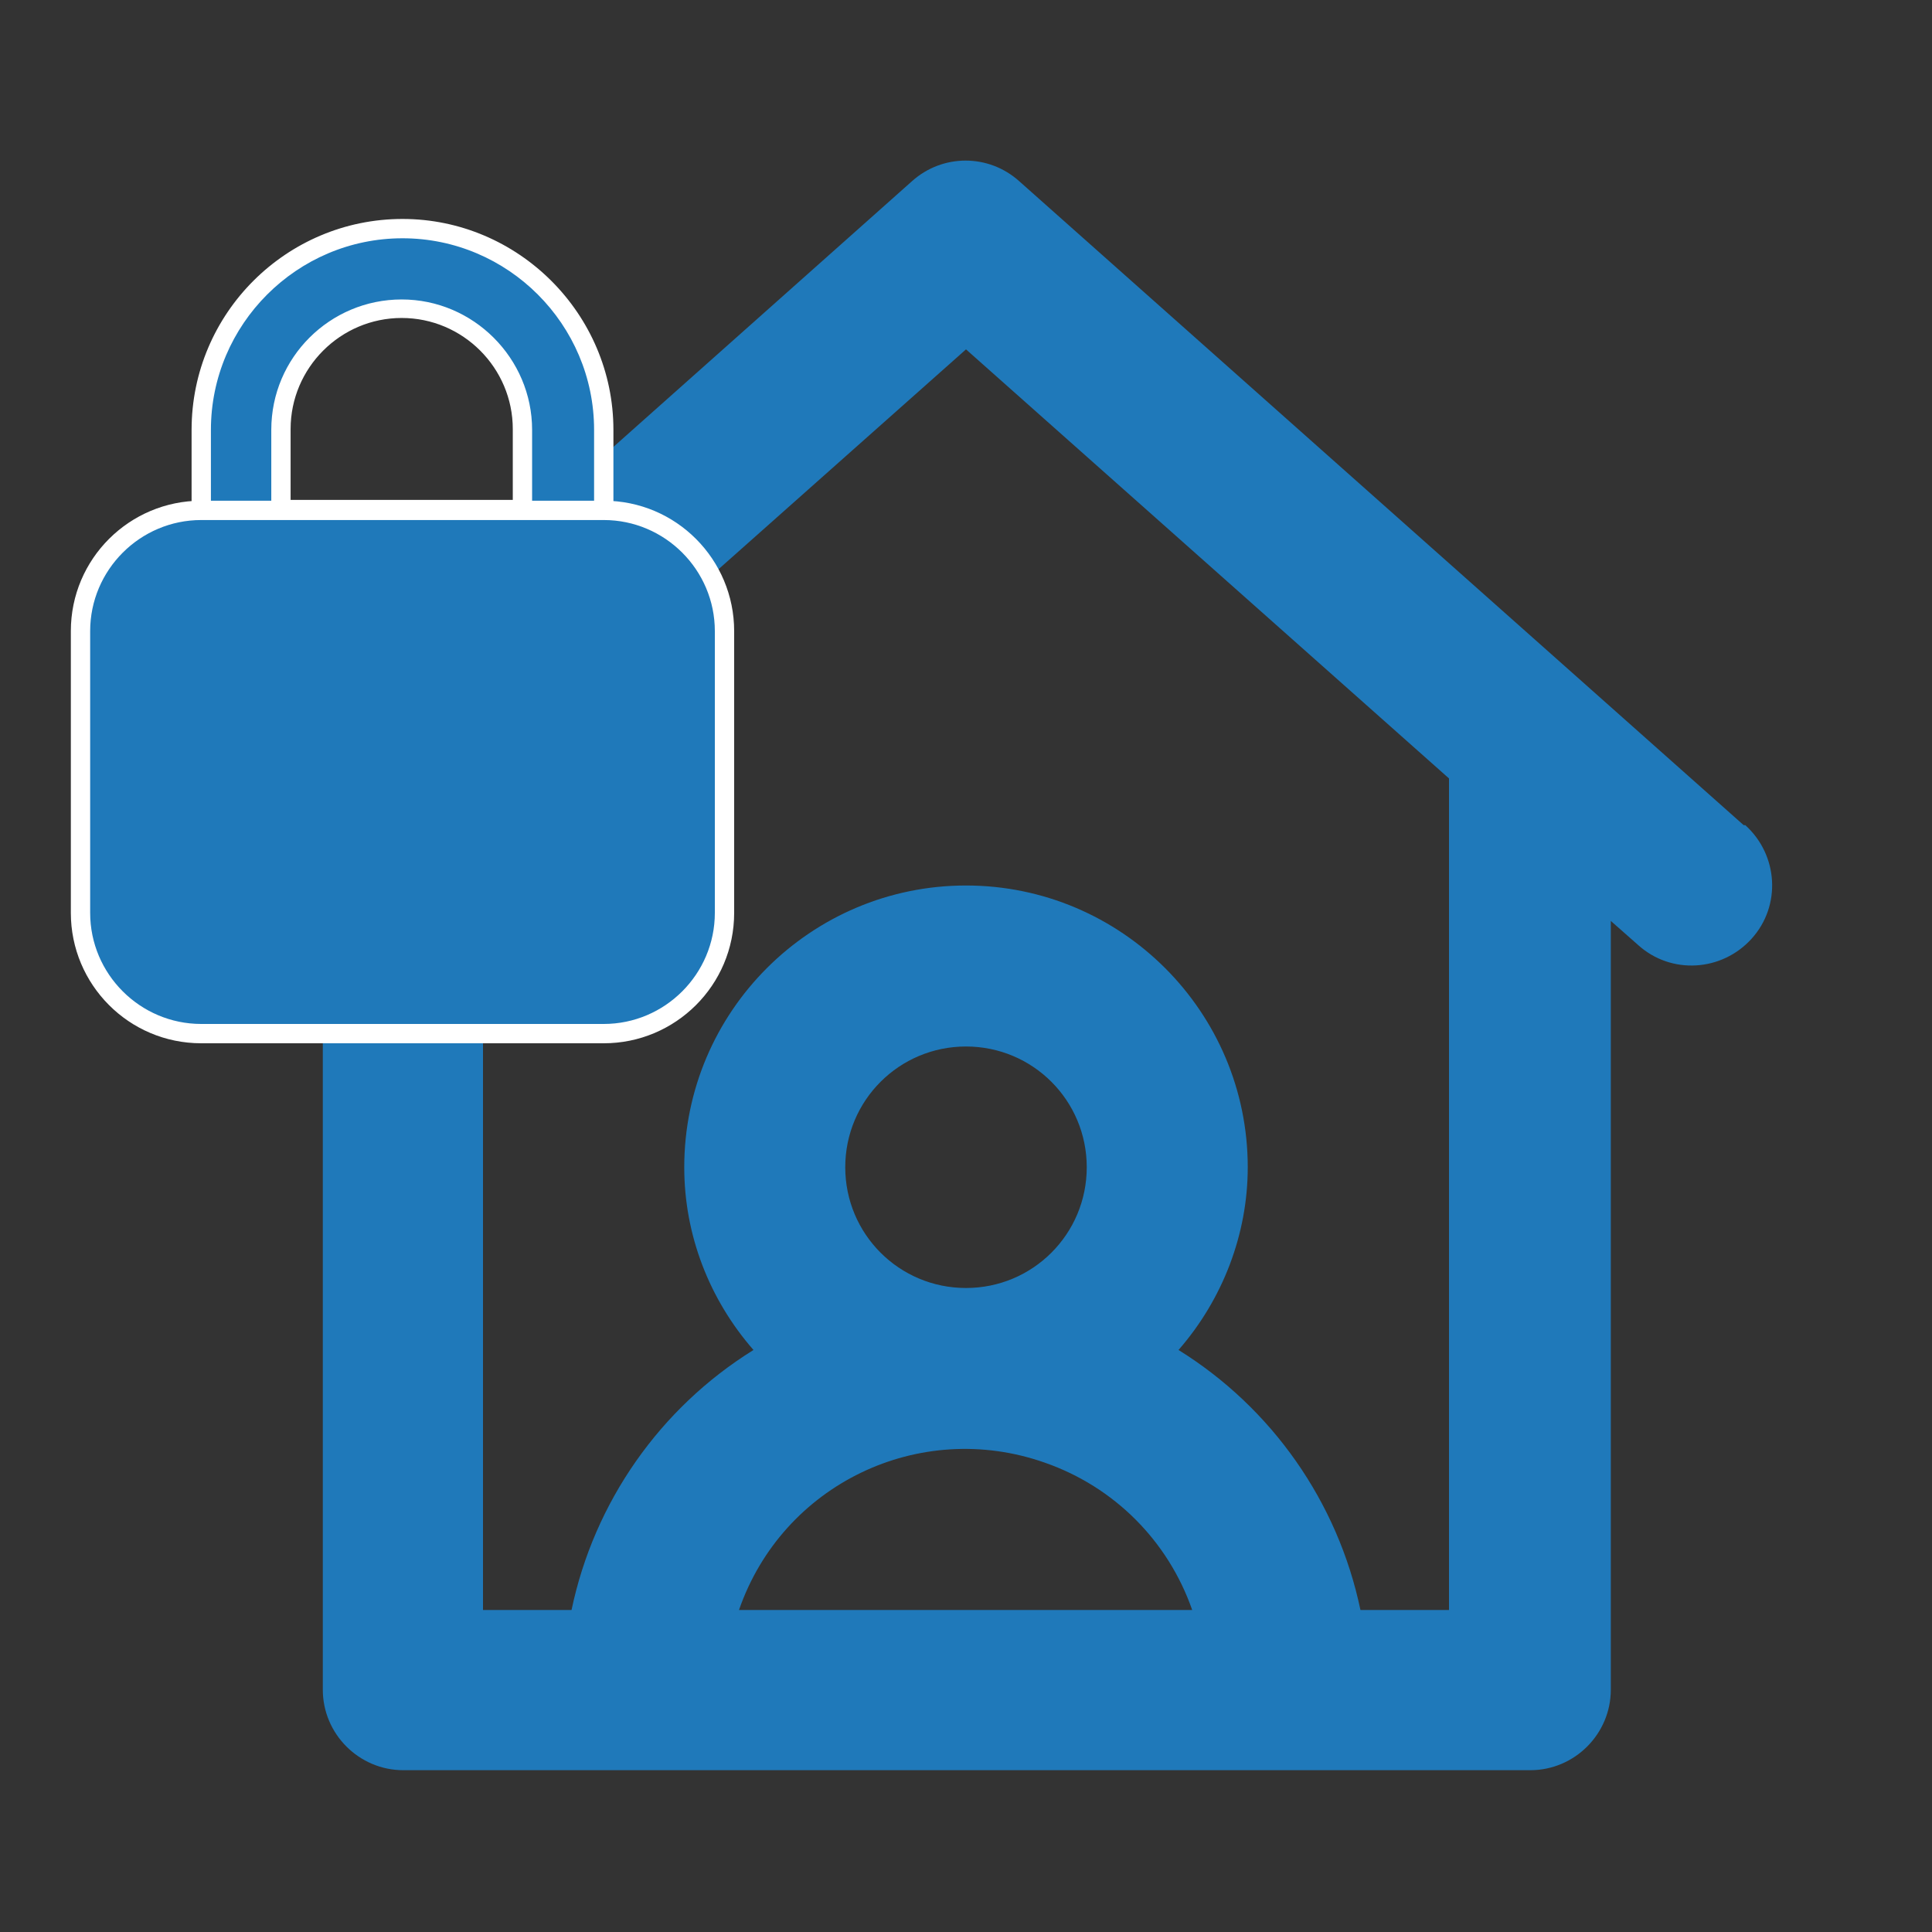 <?xml version="1.0" encoding="UTF-8"?><svg id="Layer_1" xmlns="http://www.w3.org/2000/svg" viewBox="0 0 24 24"><rect x="0" y="0" width="24" height="24" fill="#333333" stroke="none"/><defs><style>.cls-1{fill:#fff;}.cls-2{fill:#1f79ba;}</style></defs><path class="cls-2" d="m21.66,10.25L12.66,2.25c-.38-.34-.95-.34-1.33,0L2.34,10.25c-.41.37-.45,1-.08,1.41.37.41,1,.45,1.41.08l.34-.3v9.55c0,.55.45,1,1,1h14c.55,0,1-.45,1-1h0v-9.55l.34.3c.41.37,1.04.33,1.41-.08.37-.41.33-1.04-.08-1.41h0Zm-12.48,9.75c.54-1.56,2.24-2.38,3.8-1.83.86.3,1.53.97,1.83,1.83h-5.63Zm1.32-5.5c0-.83.67-1.5,1.5-1.5s1.5.67,1.5,1.5-.67,1.5-1.5,1.5c-.83,0-1.5-.67-1.5-1.5Zm7.5,5.5h-1.1c-.28-1.34-1.1-2.51-2.26-3.23.55-.63.86-1.44.86-2.27,0-1.93-1.57-3.5-3.5-3.5s-3.5,1.57-3.5,3.5h0c0,.84.31,1.64.86,2.27-1.16.72-1.98,1.89-2.26,3.23h-1.1v-10.33l6-5.33,6,5.33v10.33Z"/><g><g><path class="cls-2" d="m7,7.33H3c-.28,0-.5-.22-.5-.5h0v-1.5c0-1.38,1.12-2.5,2.5-2.5s2.5,1.12,2.5,2.5v1.5c0,.28-.22.5-.5.5h0Zm-3.5-1h3v-1c0-.83-.67-1.5-1.5-1.5s-1.5.67-1.5,1.5v1Z"/><path class="cls-1" d="m7,7.46H3c-.34,0-.62-.28-.62-.62v-1.5c0-1.45,1.18-2.62,2.62-2.62s2.62,1.18,2.62,2.62v1.5c0,.34-.28.62-.62.62Zm-2-4.5c-1.31,0-2.38,1.07-2.38,2.38v1.5c0,.21.17.38.38.38h4c.21,0,.38-.17.38-.38v-1.5c0-1.31-1.07-2.38-2.38-2.38Zm1.62,3.5h-3.25v-1.12c0-.9.73-1.62,1.62-1.62s1.62.73,1.62,1.62v1.12Zm-3-.25h2.75v-.88c0-.76-.62-1.38-1.38-1.38s-1.38.62-1.38,1.38v.88Z"/></g><g><rect class="cls-2" x="1" y="6.33" width="8" height="6.5" rx="1.5" ry="1.5"/><path class="cls-1" d="m7.5,12.96H2.5c-.9,0-1.62-.73-1.62-1.62v-3.5c0-.9.73-1.62,1.62-1.62h5c.9,0,1.62.73,1.62,1.62v3.5c0,.9-.73,1.62-1.62,1.62ZM2.5,6.46c-.76,0-1.38.62-1.38,1.38v3.5c0,.76.62,1.38,1.38,1.38h5c.76,0,1.38-.62,1.38-1.38v-3.5c0-.76-.62-1.38-1.38-1.38H2.5Z"/></g></g></svg>